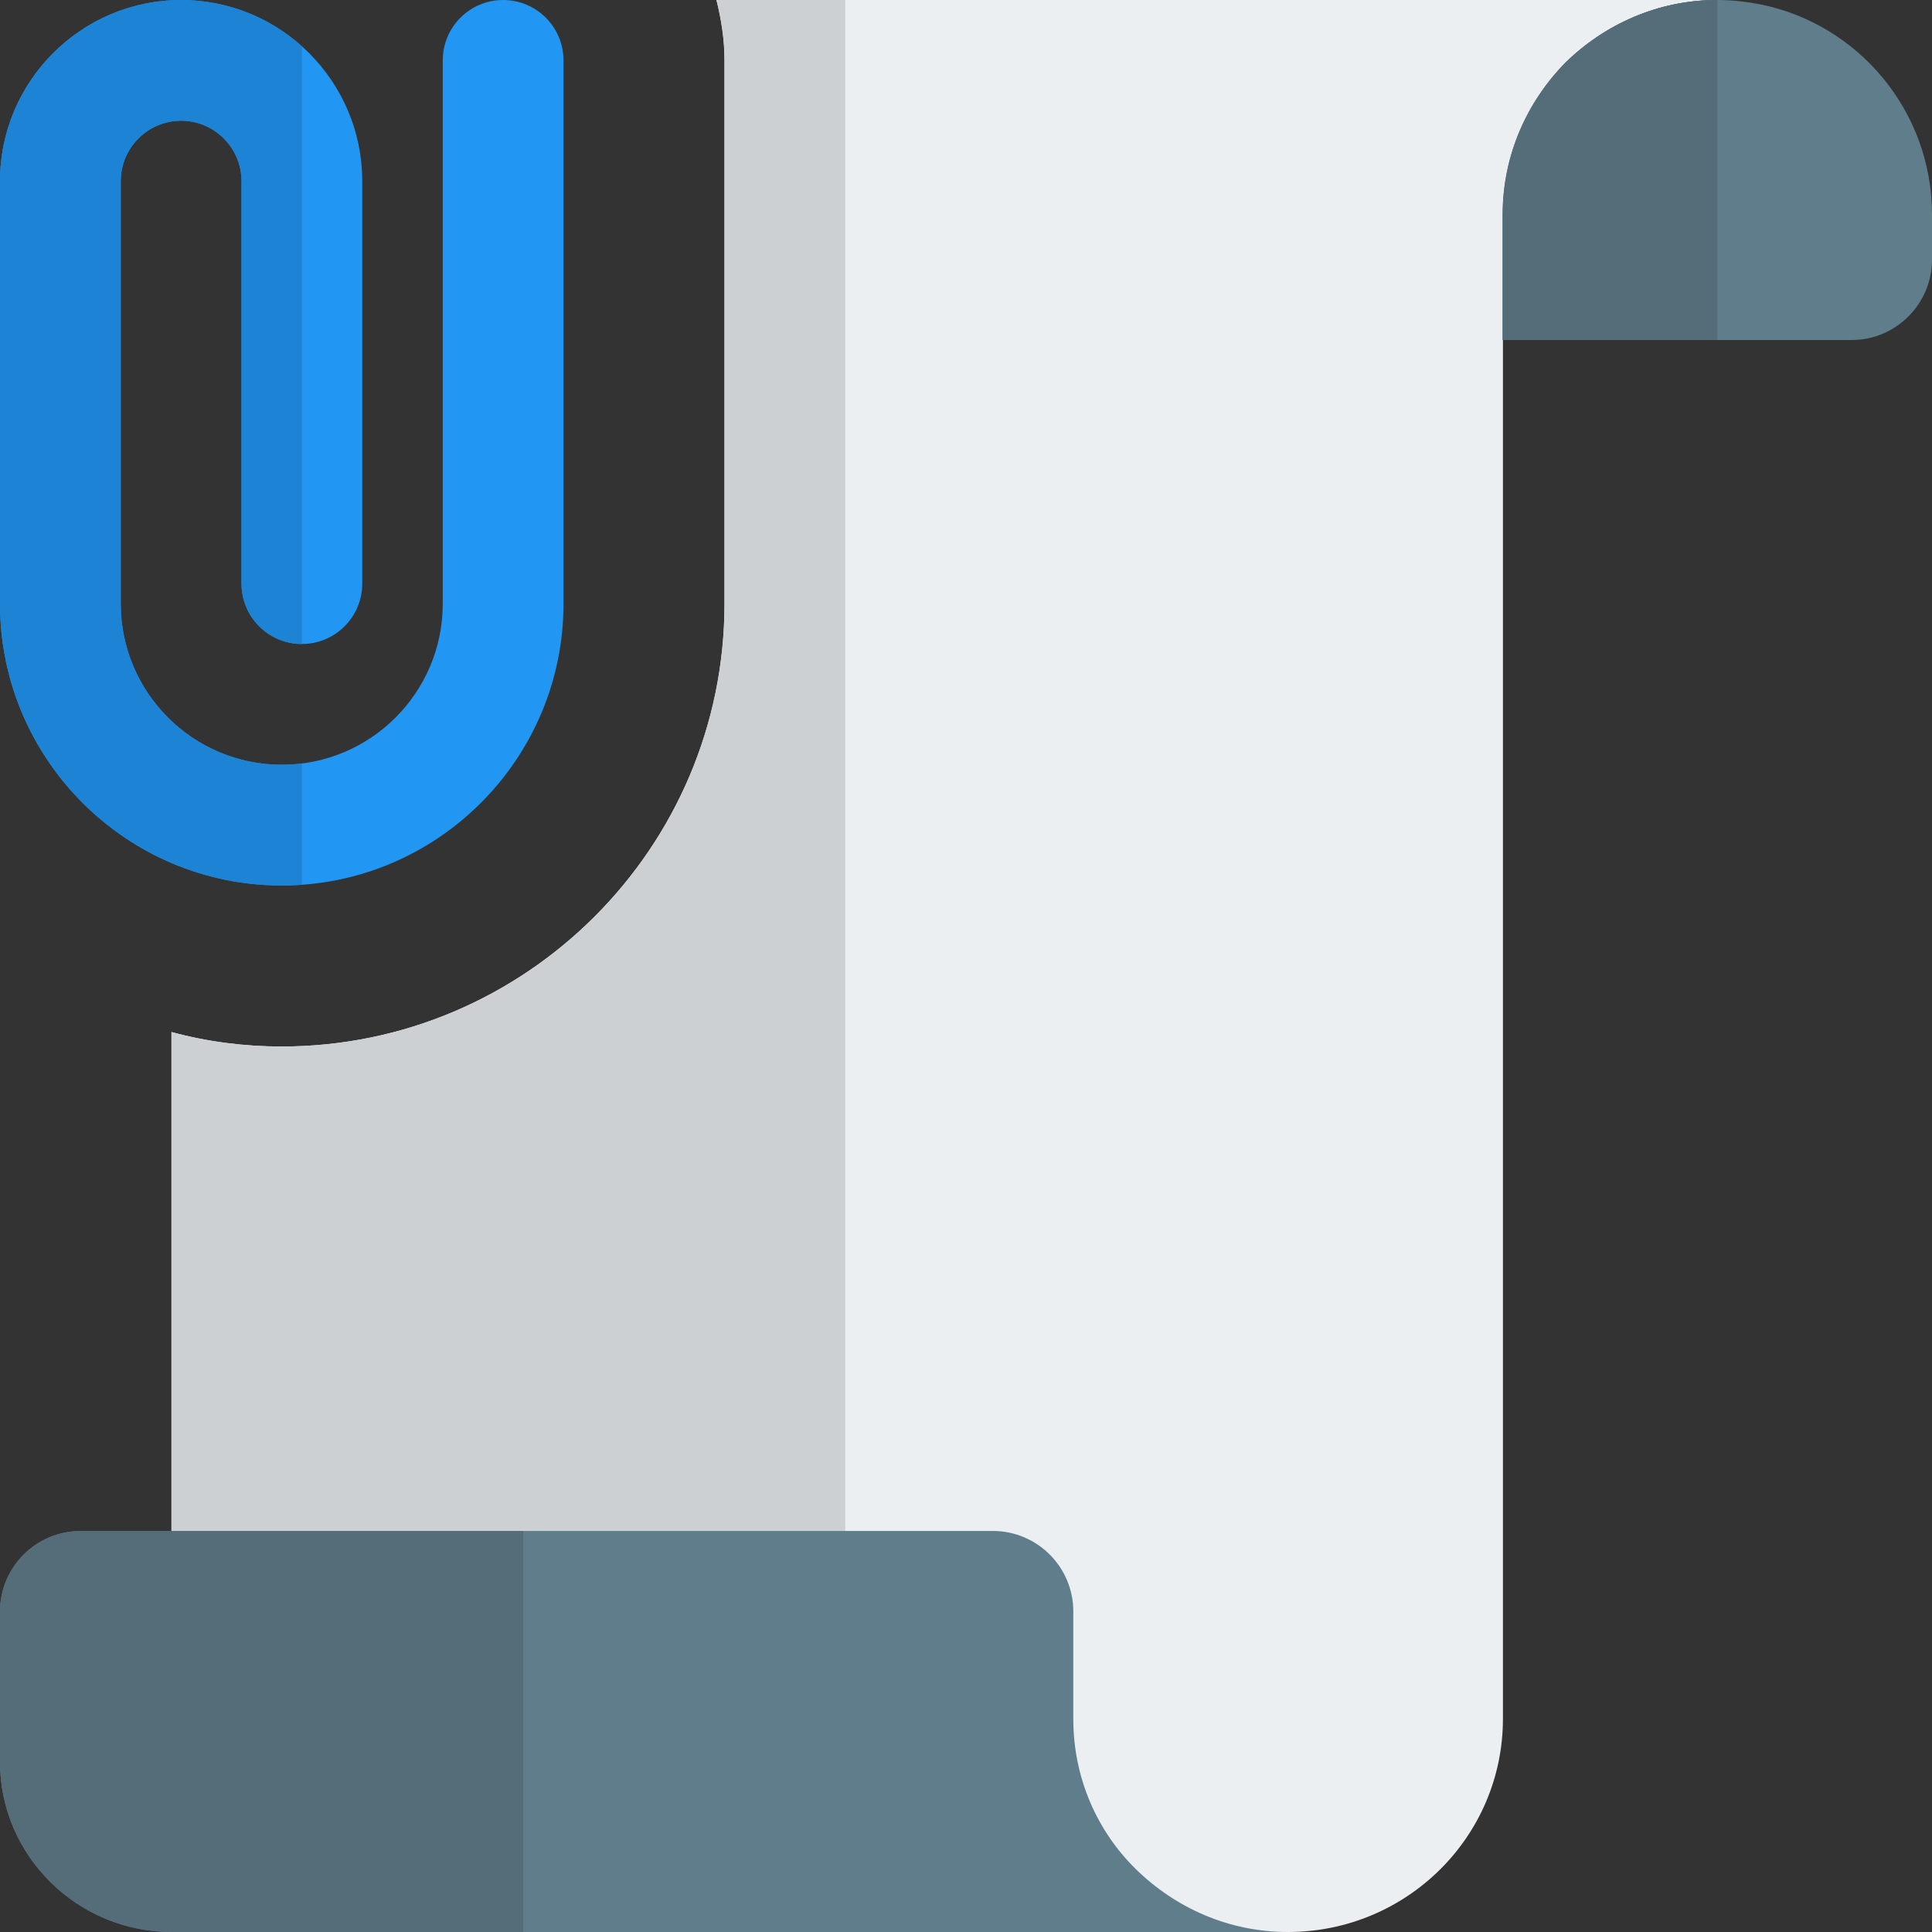 <svg id="color" enable-background="new 0 0 24 24" height="512" viewBox="0 0 24 24" width="512" xmlns="http://www.w3.org/2000/svg"><rect x="0" y="0" width="24" height="24" fill="#333333" stroke="none"/><path d="m21.33 0c-.73 0-1.39.3-1.88.78-.48.49-.78 1.15-.78 1.89v18.68c0 1.47-1.2 2.65-2.67 2.65h-13.87v-11.18c.44.12.9.18 1.37.18 3.03 0 5.5-2.47 5.5-5.5v-6.75c0-.26-.04-.51-.1-.75z" fill="#eceff1"/><path d="m10.5 0v24h-8.37v-11.18c.44.12.9.18 1.37.18 3.03 0 5.5-2.47 5.5-5.5v-6.75c0-.26-.04-.51-.1-.75z" fill="#cdd0d2"/><path d="m18.667 2.667v1.557h4.333c.552 0 1-.448 1-1v-.557c0-1.291-.917-2.368-2.133-2.613-.171-.033-.352-.054-.534-.054-.736 0-1.397.299-1.888.779-.48.49-.778 1.152-.778 1.888z" fill="#607d8b"/><path d="m1 19.019c-.552 0-1 .448-1 1v1.869c0 1.163.96 2.112 2.133 2.112h13.867c-.736 0-1.397-.299-1.888-.779-.48-.469-.779-1.131-.779-1.867v-1.336c0-.552-.448-1-1-1h-11.333z" fill="#607d8b"/><path d="m3.5 11c-1.93 0-3.5-1.57-3.5-3.5v-5.25c0-1.241 1.01-2.25 2.25-2.25s2.25 1.009 2.25 2.25v5c0 .414-.336.75-.75.75s-.75-.336-.75-.75v-5c0-.414-.337-.75-.75-.75s-.75.336-.75.75v5.25c0 1.103.897 2 2 2s2-.897 2-2v-6.75c0-.414.336-.75.75-.75s.75.336.75.75v6.75c0 1.93-1.57 3.5-3.5 3.5z" fill="#2196f3"/><path d="m2.25 0c-1.24 0-2.25 1.01-2.25 2.25v5.25c0 1.93 1.57 3.5 3.5 3.5.084 0 .167-.003.25-.009v-1.507c-.082.011-.165.016-.25.016-1.103 0-2-.896-2-2v-5.25c0-.414.337-.75.75-.75s.75.336.75.75v5c0 .414.336.75.75.75v-7.425c-.398-.357-.924-.575-1.5-.575z" fill="#1d83d4"/><g fill="#546d79"><path d="m21.333 0c-.736 0-1.397.299-1.888.778-.48.491-.779 1.152-.779 1.889v1.557h2.667z"/><path d="m6.5 19.019h-5.5c-.552 0-1 .448-1 1v1.869c0 1.163.96 2.112 2.133 2.112h4.367z"/></g></svg>